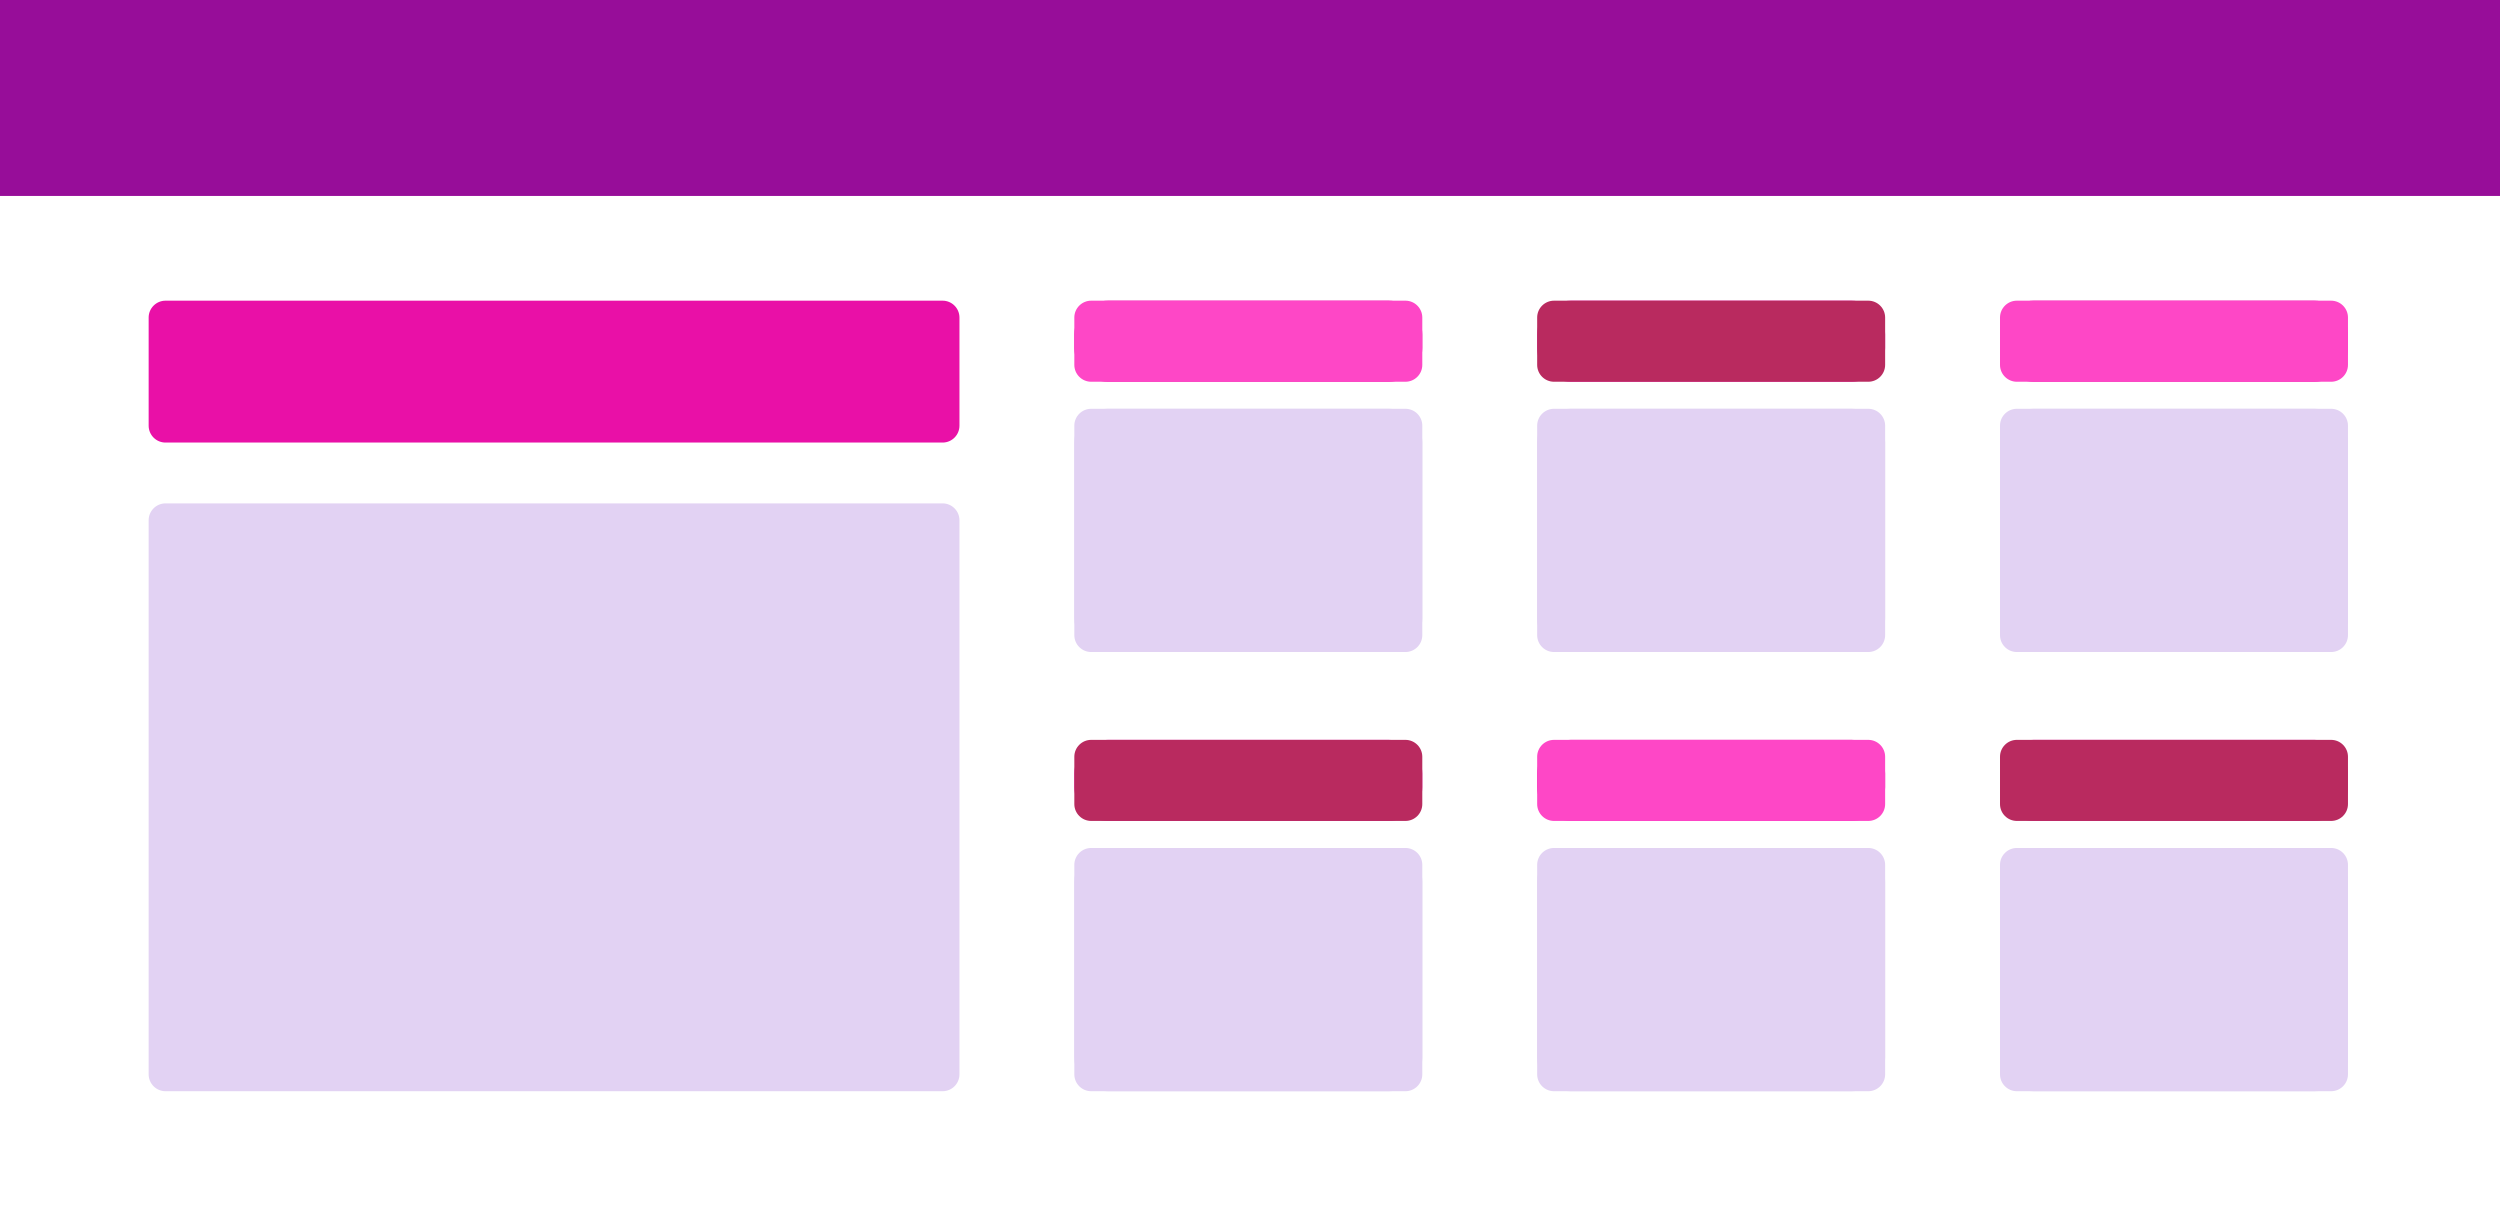 <svg width="740" height="357" viewBox="0 0 740 357" fill="none" xmlns="http://www.w3.org/2000/svg">
<path d="M0 0H740V357H0V0Z" fill="white"/>
<path d="M0 0H740V58H0V0Z" fill="#970D99"/>
<path d="M44 154C44 151.239 46.239 149 49 149H279C281.761 149 284 151.239 284 154V318C284 320.761 281.761 323 279 323H49C46.239 323 44 320.761 44 318V154Z" fill="#E2D2F3"/>
<path d="M44 94C44 91.239 46.239 89 49 89H279C281.761 89 284 91.239 284 94V126C284 128.761 281.761 131 279 131H49C46.239 131 44 128.761 44 126V94Z" fill="#E910A7"/>
<path d="M318 131C318 125.477 322.477 121 328 121H411C416.523 121 421 125.477 421 131V183C421 188.523 416.523 193 411 193H328C322.477 193 318 188.523 318 183V131Z" fill="#E2D2F3"/>
<path d="M318 99C318 93.477 322.477 89 328 89H411C416.523 89 421 93.477 421 99V103C421 108.523 416.523 113 411 113H328C322.477 113 318 108.523 318 103V99Z" fill="#E910A7"/>
<path d="M318 126C318 123.239 320.239 121 323 121H416C418.761 121 421 123.239 421 126V188C421 190.761 418.761 193 416 193H323C320.239 193 318 190.761 318 188V126Z" fill="#E2D2F3"/>
<path d="M318 94C318 91.239 320.239 89 323 89H416C418.761 89 421 91.239 421 94V108C421 110.761 418.761 113 416 113H323C320.239 113 318 110.761 318 108V94Z" fill="#FE47C6"/>
<path d="M455 131C455 125.477 459.477 121 465 121H548C553.523 121 558 125.477 558 131V183C558 188.523 553.523 193 548 193H465C459.477 193 455 188.523 455 183V131Z" fill="#E2D2F3"/>
<path d="M455 99C455 93.477 459.477 89 465 89H548C553.523 89 558 93.477 558 99V103C558 108.523 553.523 113 548 113H465C459.477 113 455 108.523 455 103V99Z" fill="#E910A7"/>
<path d="M455 126C455 123.239 457.239 121 460 121H553C555.761 121 558 123.239 558 126V188C558 190.761 555.761 193 553 193H460C457.239 193 455 190.761 455 188V126Z" fill="#E2D2F3"/>
<path d="M455 94C455 91.239 457.239 89 460 89H553C555.761 89 558 91.239 558 94V108C558 110.761 555.761 113 553 113H460C457.239 113 455 110.761 455 108V94Z" fill="#B92A5F"/>
<path d="M318 261C318 255.477 322.477 251 328 251H411C416.523 251 421 255.477 421 261V313C421 318.523 416.523 323 411 323H328C322.477 323 318 318.523 318 313V261Z" fill="#E2D2F3"/>
<path d="M318 229C318 223.477 322.477 219 328 219H411C416.523 219 421 223.477 421 229V233C421 238.523 416.523 243 411 243H328C322.477 243 318 238.523 318 233V229Z" fill="#E910A7"/>
<path d="M318 256C318 253.239 320.239 251 323 251H416C418.761 251 421 253.239 421 256V318C421 320.761 418.761 323 416 323H323C320.239 323 318 320.761 318 318V256Z" fill="#E2D2F3"/>
<path d="M318 224C318 221.239 320.239 219 323 219H416C418.761 219 421 221.239 421 224V238C421 240.761 418.761 243 416 243H323C320.239 243 318 240.761 318 238V224Z" fill="#B92A5F"/>
<path d="M455 261C455 255.477 459.477 251 465 251H548C553.523 251 558 255.477 558 261V313C558 318.523 553.523 323 548 323H465C459.477 323 455 318.523 455 313V261Z" fill="#E2D2F3"/>
<path d="M455 229C455 223.477 459.477 219 465 219H548C553.523 219 558 223.477 558 229V233C558 238.523 553.523 243 548 243H465C459.477 243 455 238.523 455 233V229Z" fill="#E910A7"/>
<path d="M455 256C455 253.239 457.239 251 460 251H553C555.761 251 558 253.239 558 256V318C558 320.761 555.761 323 553 323H460C457.239 323 455 320.761 455 318V256Z" fill="#E2D2F3"/>
<path d="M455 224C455 221.239 457.239 219 460 219H553C555.761 219 558 221.239 558 224V238C558 240.761 555.761 243 553 243H460C457.239 243 455 240.761 455 238V224Z" fill="#FE47C6"/>
<path d="M592 131C592 125.477 596.477 121 602 121H685C690.523 121 695 125.477 695 131V183C695 188.523 690.523 193 685 193H602C596.477 193 592 188.523 592 183V131Z" fill="#E2D2F3"/>
<path d="M592 99C592 93.477 596.477 89 602 89H685C690.523 89 695 93.477 695 99V103C695 108.523 690.523 113 685 113H602C596.477 113 592 108.523 592 103V99Z" fill="#E910A7"/>
<path d="M592 126C592 123.239 594.239 121 597 121H690C692.761 121 695 123.239 695 126V188C695 190.761 692.761 193 690 193H597C594.239 193 592 190.761 592 188V126Z" fill="#E2D2F3"/>
<path d="M592 94C592 91.239 594.239 89 597 89H690C692.761 89 695 91.239 695 94V108C695 110.761 692.761 113 690 113H597C594.239 113 592 110.761 592 108V94Z" fill="#FE47C6"/>
<path d="M592 261C592 255.477 596.477 251 602 251H685C690.523 251 695 255.477 695 261V313C695 318.523 690.523 323 685 323H602C596.477 323 592 318.523 592 313V261Z" fill="#E2D2F3"/>
<path d="M592 229C592 223.477 596.477 219 602 219H685C690.523 219 695 223.477 695 229V233C695 238.523 690.523 243 685 243H602C596.477 243 592 238.523 592 233V229Z" fill="#E910A7"/>
<path d="M592 256C592 253.239 594.239 251 597 251H690C692.761 251 695 253.239 695 256V318C695 320.761 692.761 323 690 323H597C594.239 323 592 320.761 592 318V256Z" fill="#E2D2F3"/>
<path d="M592 224C592 221.239 594.239 219 597 219H690C692.761 219 695 221.239 695 224V238C695 240.761 692.761 243 690 243H597C594.239 243 592 240.761 592 238V224Z" fill="#B92A5F"/>
</svg>

